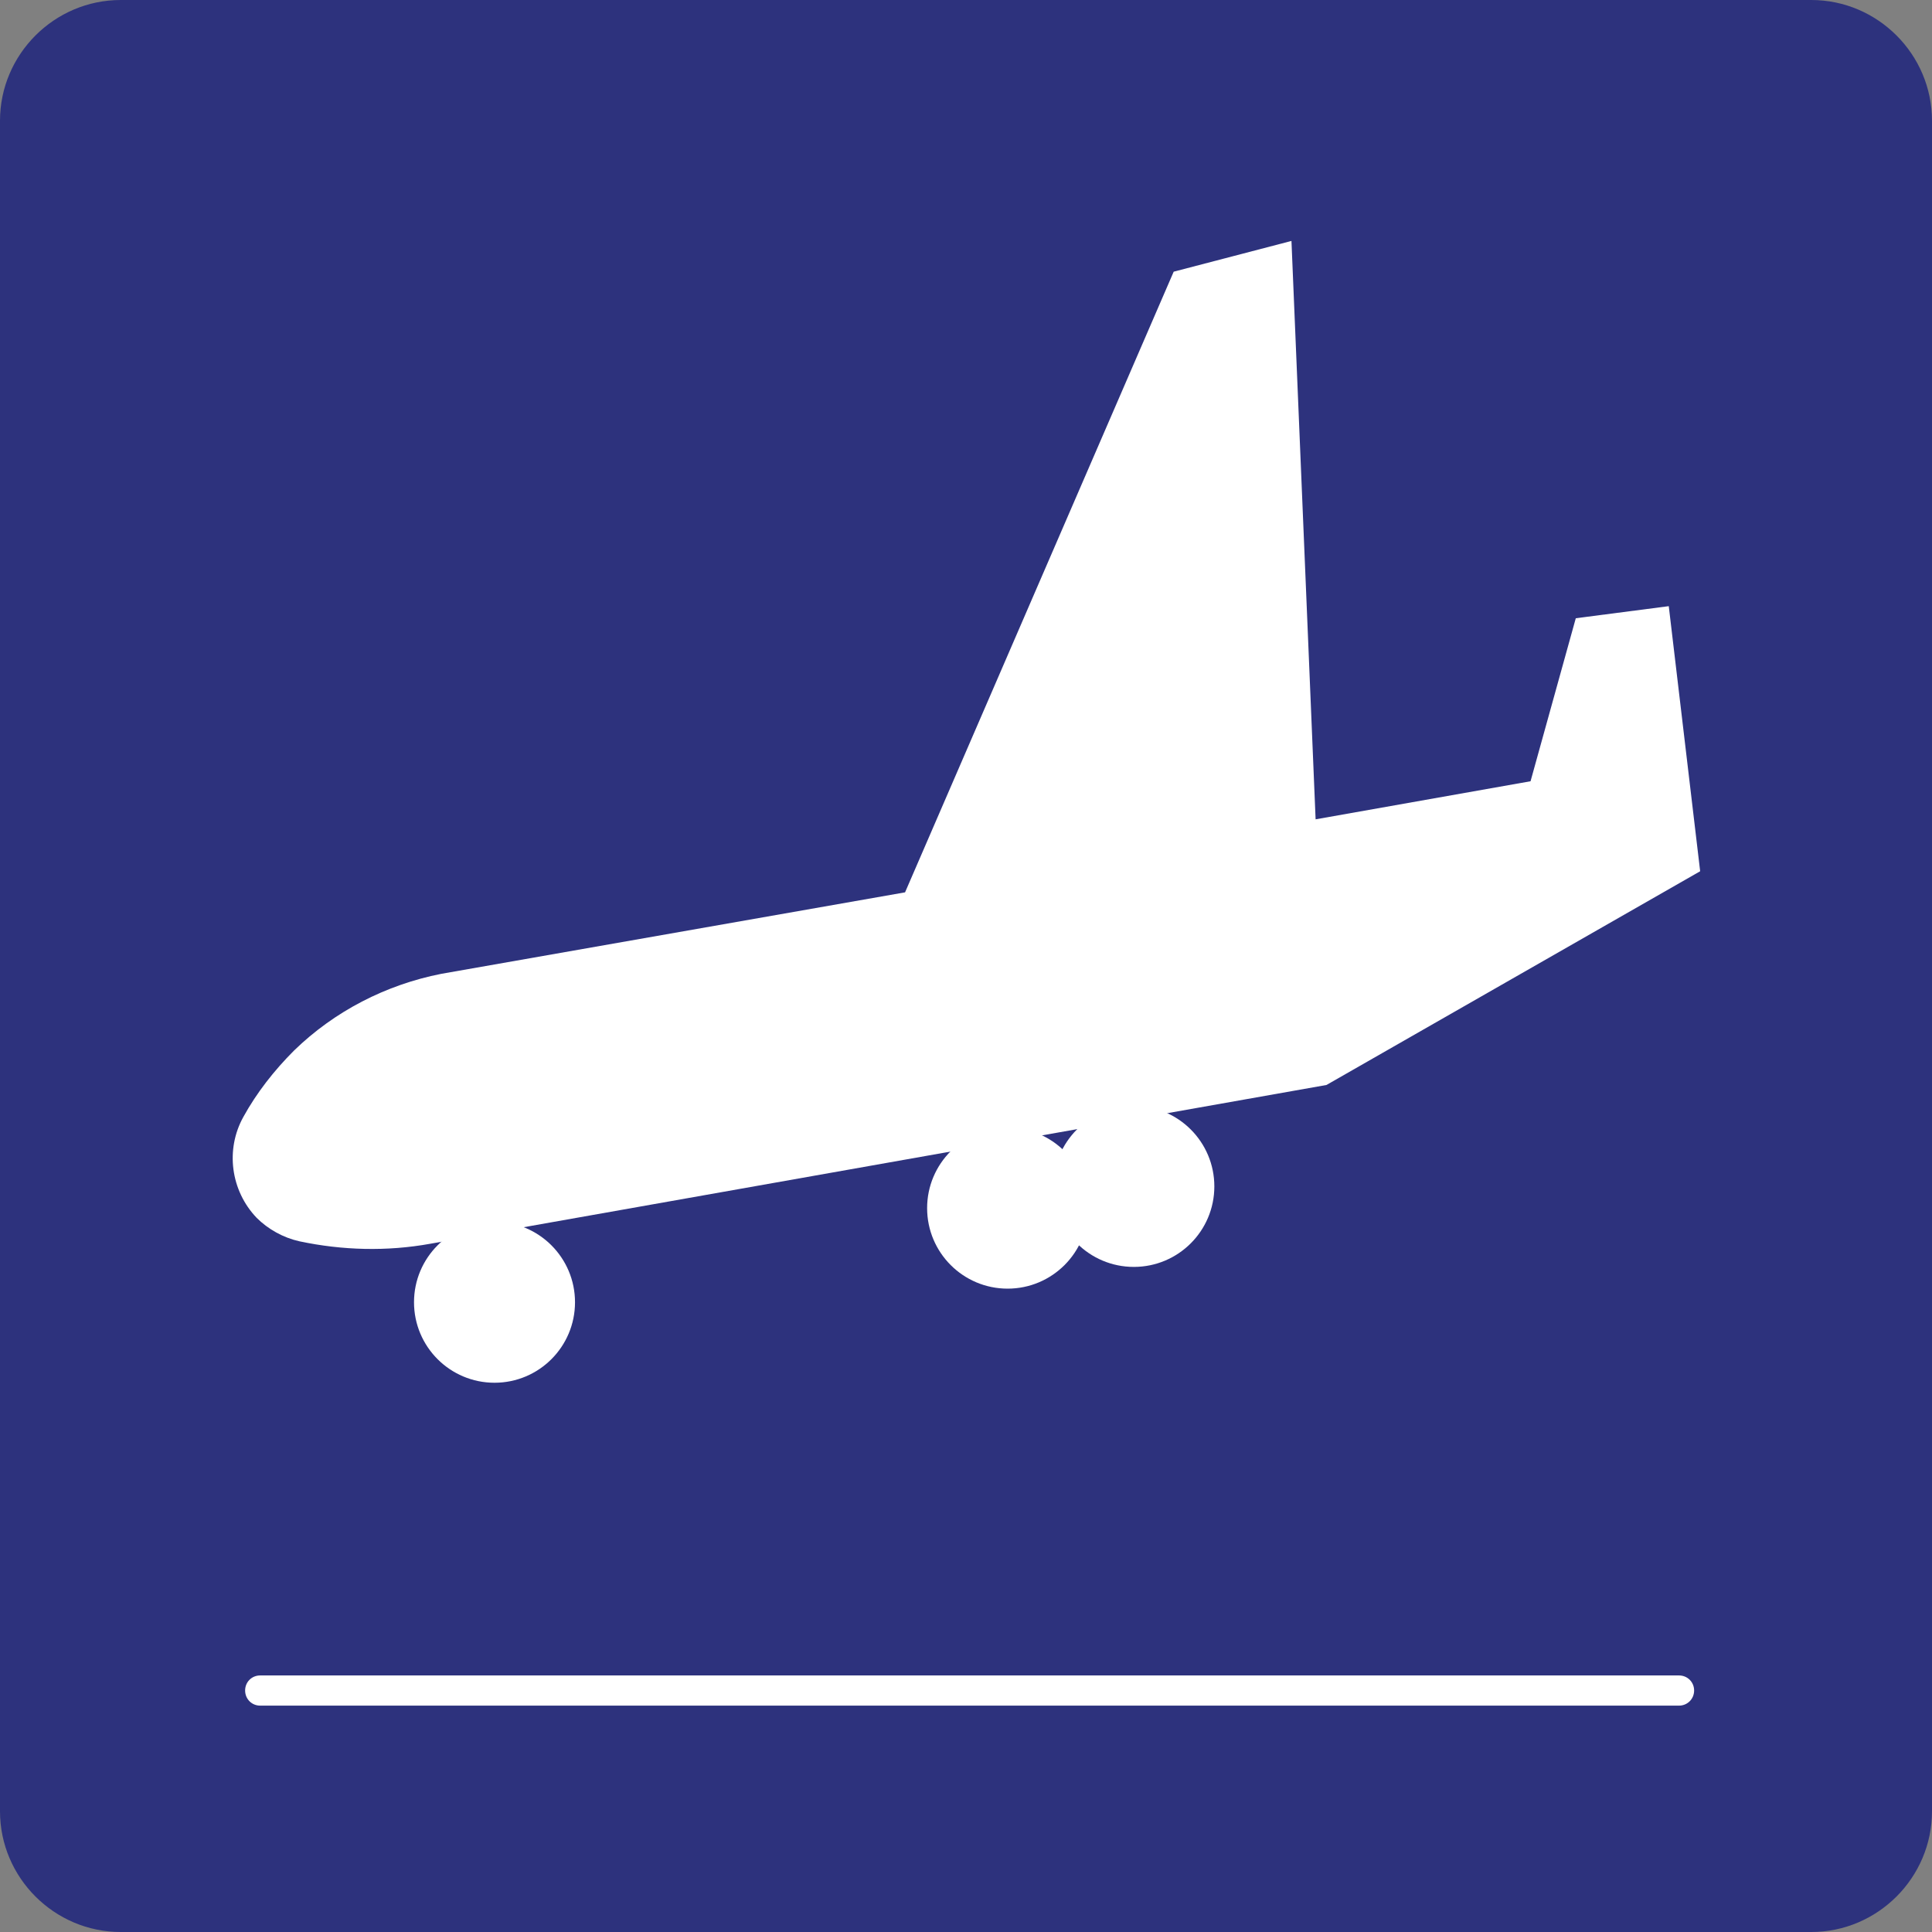 <svg xmlns="http://www.w3.org/2000/svg" width="24" height="24" viewBox="0 0 24 24">
  <rect x="0" y="0" width="24" height="24" fill="#808080" stroke="none"/>
  <g fill="none" fill-rule="evenodd">
    <path fill="#2D327D" d="M22.5,0 L1.5,0 C0.675,0 0,0.675 0,1.5 L0,22.5 C0,23.325 0.675,24 1.5,24 L22.5,24 C23.325,24 24,23.325 24,22.5 L24,1.5 C24,0.675 23.325,0 22.5,0 Z"/>
    <g fill="#FFF" transform="translate(2 2)">
      <path d="M1.232 19.188L18.857 19.188C18.962 19.188 19.045 19.105 19.045 19 19.045 18.895 18.962 18.813 18.857 18.813L1.232 18.813C1.127 18.813 1.045 18.895 1.045 19 1.045 19.105 1.127 19.188 1.232 19.188zM1.023 11.875C1.188 11.575 1.405 11.298 1.653 11.05 2.155 10.562 2.793 10.233 3.483 10.097L9.243 9.085 12.58 1.375 14.043.993 14.343 8.178 17.013 7.705 17.575 5.68 18.73 5.53 19.12 8.823 14.478 11.478 3.347 13.45C2.807 13.548 2.253 13.533 1.72 13.42L1.72 13.42C1.518 13.375 1.33 13.27 1.188 13.128.865 12.79.798 12.28 1.023 11.875z"/>
      <circle cx="4.143" cy="14.177" r="1"/>
      <circle cx="10.517" cy="13.008" r="1"/>
      <circle cx="12.085" cy="12.738" r="1"/>
    </g>
  </g>
</svg>
